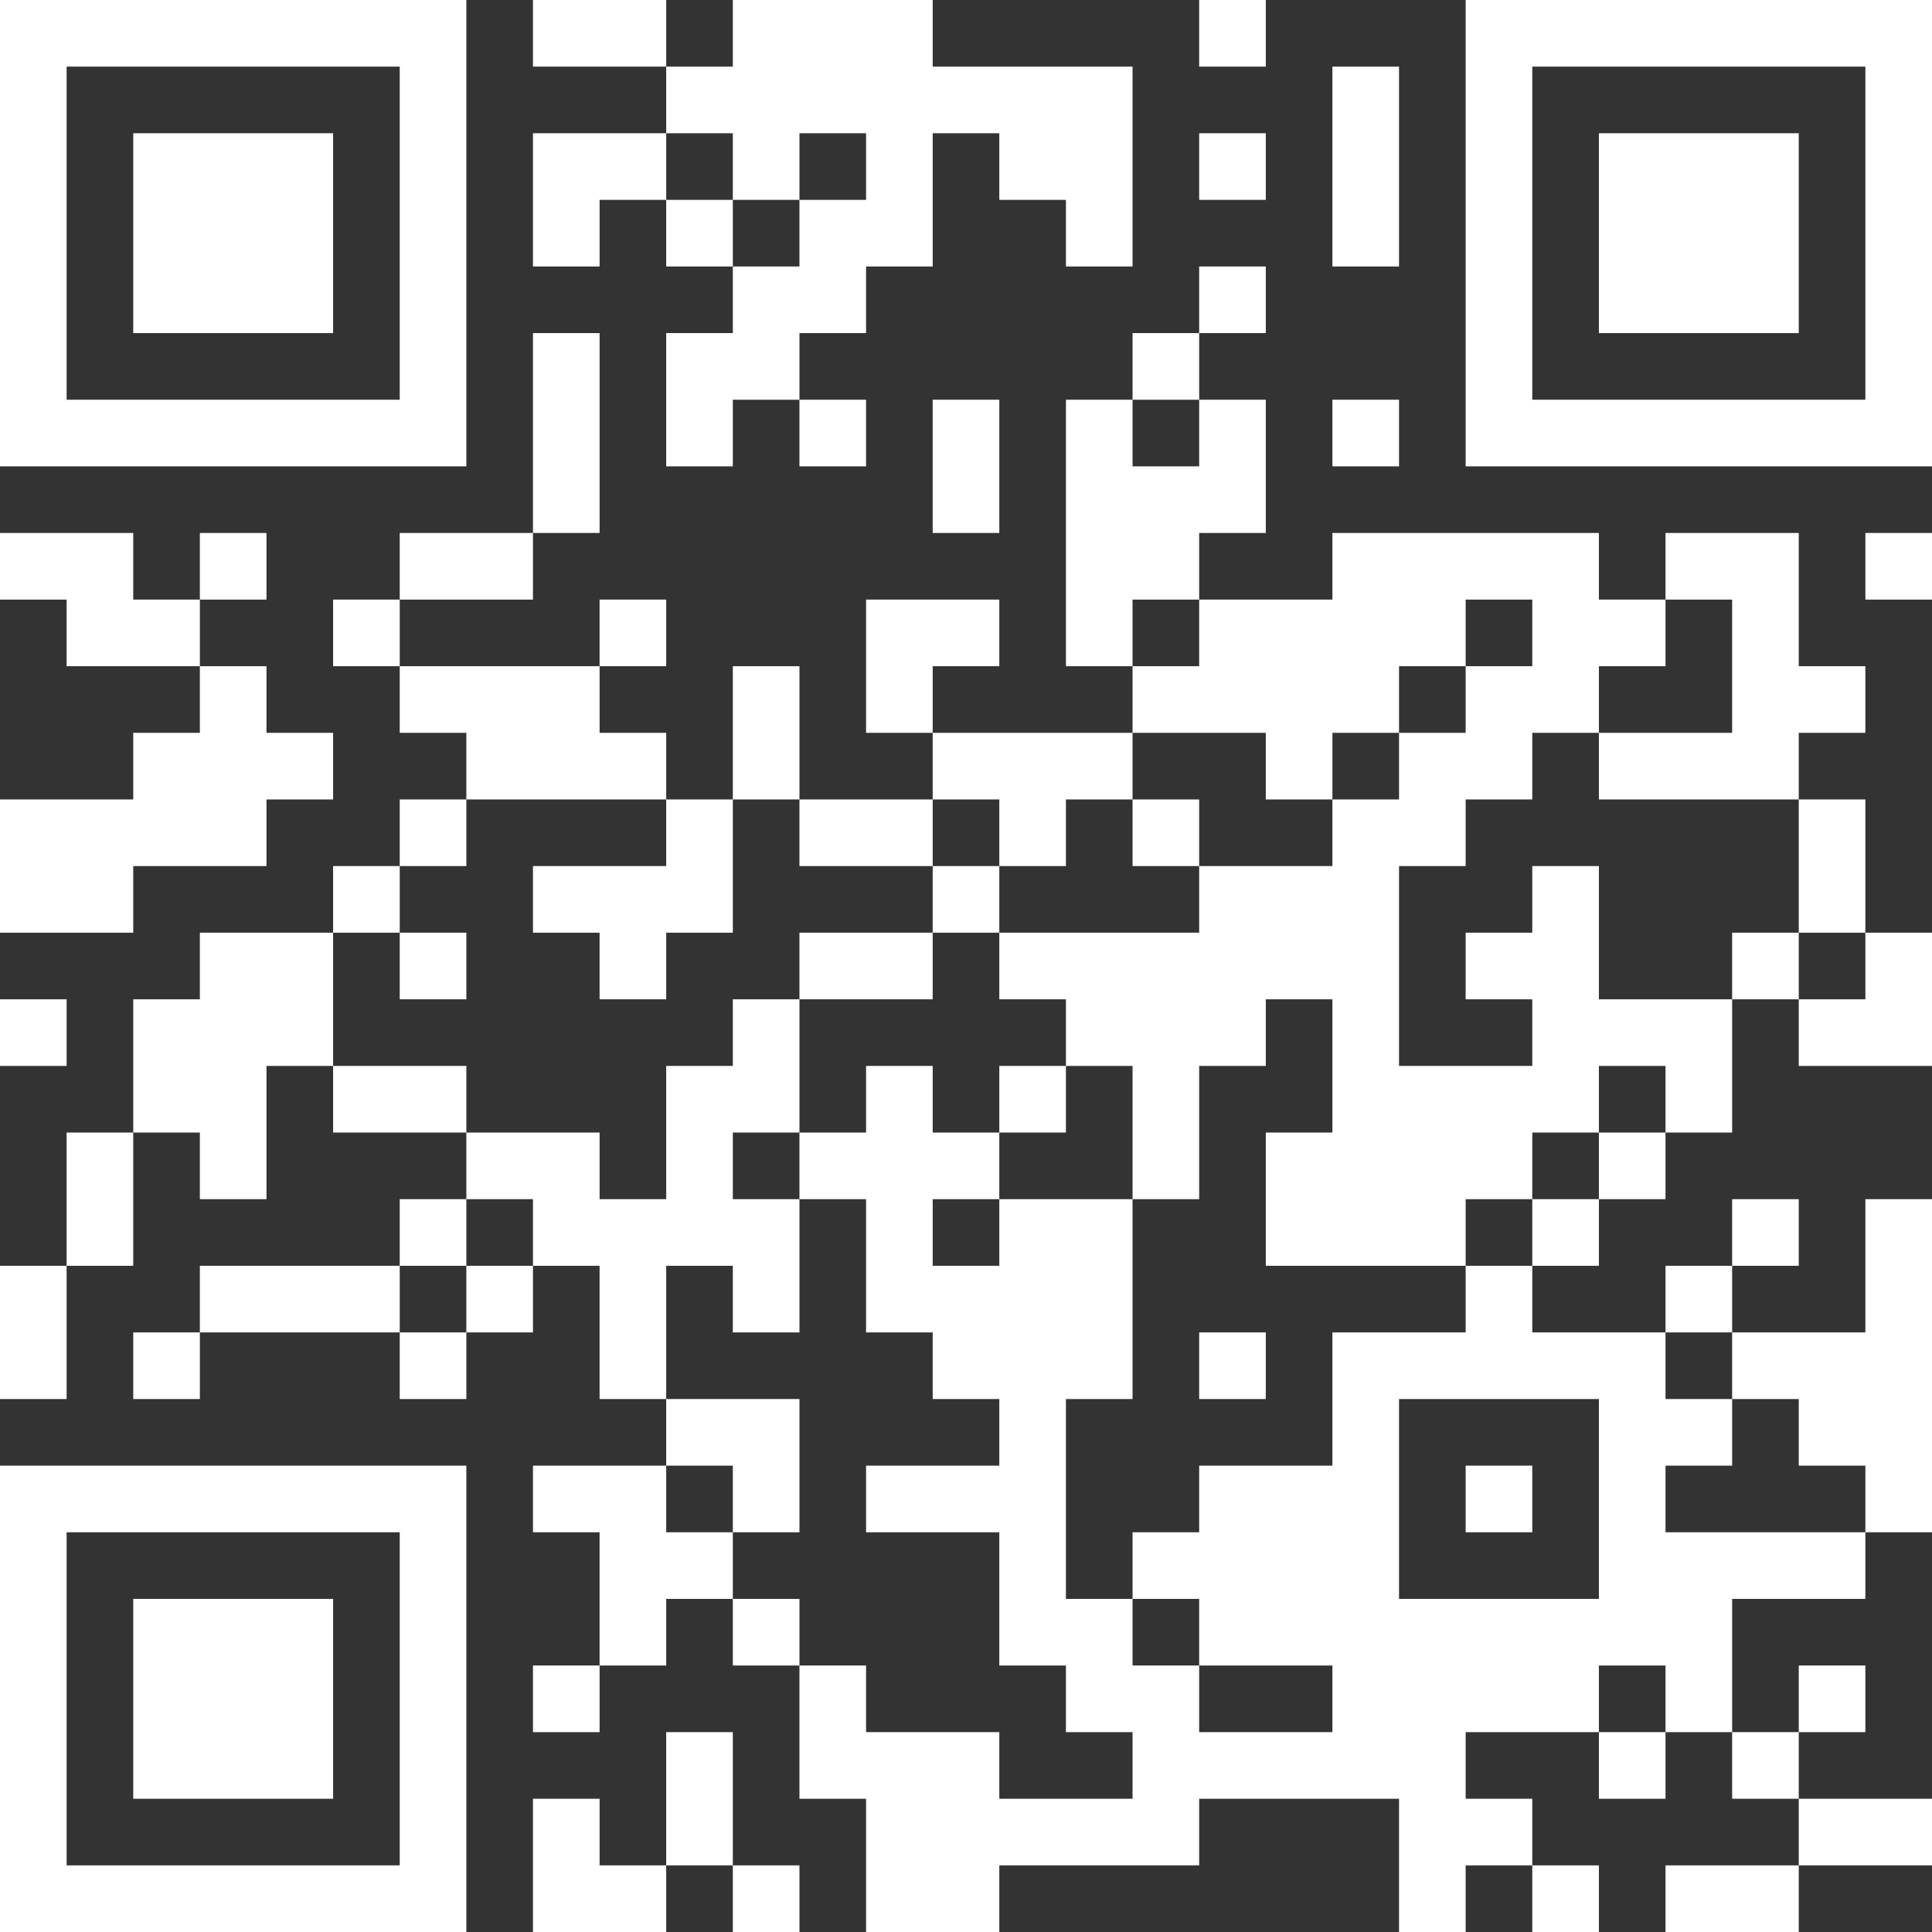 <?xml version="1.0" encoding="UTF-8" standalone="no"?>
<svg
   data-stacking-context="true"
   aria-owns="qr-code-container"
   width="174"
   height="174"
   viewBox="194.578 108 174 174"
   version="1.1"
   id="svg342"
   sodipodi:docname="qr-code-container.svg"
   inkscape:version="1.3.2 (091e20e, 2023-11-25, custom)"
   xmlns:inkscape="http://www.inkscape.org/namespaces/inkscape"
   xmlns:sodipodi="http://sodipodi.sourceforge.net/DTD/sodipodi-0.dtd"
   xmlns="http://www.w3.org/2000/svg"
   xmlns:svg="http://www.w3.org/2000/svg">
  <rect x="194.578" y="108" width="174" height="174" fill="#333333" stroke="none"/>
  <sodipodi:namedview
     id="namedview1"
     pagecolor="#505050"
     bordercolor="#eeeeee"
     borderopacity="1"
     inkscape:showpageshadow="0"
     inkscape:pageopacity="0"
     inkscape:pagecheckerboard="0"
     inkscape:deskcolor="#505050"
     inkscape:zoom="3.6005552"
     inkscape:cx="96.65176"
     inkscape:cy="58.879808"
     inkscape:window-width="1920"
     inkscape:window-height="1057"
     inkscape:window-x="-8"
     inkscape:window-y="-8"
     inkscape:window-maximized="1"
     inkscape:current-layer="svg342" />
  <defs
     id="defs342" />
  <!-- Generated by dom-to-svg from https://mini-qr-code-generator.vercel.app/ -->
  <style
     id="style1" />
  <path
     id="rect15"
     d="M 13 13 L 13 55 L 55 55 L 55 13 L 13 13 z M 61 13 L 61 19 L 67 19 L 73 19 L 73 13 L 67 13 L 61 13 z M 73 19 L 73 25 L 79 25 L 79 31 L 85 31 L 85 25 L 91 25 L 91 31 L 85 31 L 85 37 L 79 37 L 79 43 L 73 43 L 73 49 L 73 55 L 79 55 L 79 49 L 85 49 L 85 43 L 91 43 L 91 37 L 97 37 L 97 31 L 97 25 L 103 25 L 103 31 L 109 31 L 109 37 L 115 37 L 115 31 L 115 25 L 115 19 L 109 19 L 103 19 L 97 19 L 97 13 L 91 13 L 85 13 L 79 13 L 79 19 L 73 19 z M 85 49 L 85 55 L 91 55 L 91 49 L 85 49 z M 79 37 L 79 31 L 73 31 L 73 37 L 79 37 z M 73 31 L 73 25 L 67 25 L 61 25 L 61 31 L 61 37 L 67 37 L 67 31 L 73 31 z M 121 13 L 121 19 L 127 19 L 127 13 L 121 13 z M 145 13 L 145 55 L 187 55 L 187 13 L 145 13 z M 19 19 L 49 19 L 49 49 L 19 49 L 19 19 z M 133 19 L 133 25 L 133 31 L 133 37 L 139 37 L 139 31 L 139 25 L 139 19 L 133 19 z M 151 19 L 181 19 L 181 49 L 151 49 L 151 19 z M 25 25 L 25 43 L 43 43 L 43 25 L 25 25 z M 121 25 L 121 31 L 127 31 L 127 25 L 121 25 z M 157 25 L 157 43 L 175 43 L 175 25 L 157 25 z M 121 37 L 121 43 L 127 43 L 127 37 L 121 37 z M 121 43 L 115 43 L 115 49 L 121 49 L 121 43 z M 121 49 L 121 55 L 115 55 L 115 49 L 109 49 L 109 55 L 109 61 L 109 67 L 109 73 L 115 73 L 115 67 L 121 67 L 121 61 L 127 61 L 127 55 L 127 49 L 121 49 z M 121 67 L 121 73 L 115 73 L 115 79 L 121 79 L 127 79 L 127 85 L 133 85 L 133 79 L 139 79 L 139 73 L 145 73 L 145 67 L 151 67 L 151 73 L 145 73 L 145 79 L 139 79 L 139 85 L 133 85 L 133 91 L 127 91 L 121 91 L 121 97 L 115 97 L 109 97 L 103 97 L 103 103 L 109 103 L 109 109 L 115 109 L 115 115 L 115 121 L 121 121 L 121 115 L 121 109 L 127 109 L 127 103 L 133 103 L 133 109 L 133 115 L 127 115 L 127 121 L 127 127 L 133 127 L 139 127 L 145 127 L 145 121 L 151 121 L 151 115 L 157 115 L 157 109 L 163 109 L 163 115 L 169 115 L 169 109 L 169 103 L 163 103 L 157 103 L 157 97 L 157 91 L 151 91 L 151 97 L 145 97 L 145 103 L 151 103 L 151 109 L 145 109 L 139 109 L 139 103 L 139 97 L 139 91 L 145 91 L 145 85 L 151 85 L 151 79 L 157 79 L 157 73 L 163 73 L 163 67 L 157 67 L 157 61 L 151 61 L 145 61 L 139 61 L 133 61 L 133 67 L 127 67 L 121 67 z M 163 67 L 169 67 L 169 73 L 169 79 L 163 79 L 157 79 L 157 85 L 163 85 L 169 85 L 175 85 L 175 79 L 181 79 L 181 73 L 175 73 L 175 67 L 175 61 L 169 61 L 163 61 L 163 67 z M 175 85 L 175 91 L 175 97 L 181 97 L 181 91 L 181 85 L 175 85 z M 181 97 L 181 103 L 175 103 L 175 109 L 181 109 L 187 109 L 187 103 L 187 97 L 181 97 z M 175 103 L 175 97 L 169 97 L 169 103 L 175 103 z M 163 115 L 157 115 L 157 121 L 163 121 L 163 115 z M 157 121 L 151 121 L 151 127 L 157 127 L 157 121 z M 151 127 L 145 127 L 145 133 L 139 133 L 133 133 L 133 139 L 133 145 L 127 145 L 121 145 L 121 151 L 115 151 L 115 157 L 121 157 L 121 163 L 127 163 L 133 163 L 133 169 L 127 169 L 121 169 L 121 163 L 115 163 L 115 157 L 109 157 L 109 151 L 109 145 L 109 139 L 115 139 L 115 133 L 115 127 L 115 121 L 109 121 L 103 121 L 103 127 L 97 127 L 97 121 L 103 121 L 103 115 L 97 115 L 97 109 L 91 109 L 91 115 L 85 115 L 85 121 L 91 121 L 91 127 L 91 133 L 97 133 L 97 139 L 103 139 L 103 145 L 97 145 L 91 145 L 91 151 L 97 151 L 103 151 L 103 157 L 103 163 L 109 163 L 109 169 L 115 169 L 115 175 L 109 175 L 103 175 L 103 169 L 97 169 L 91 169 L 91 163 L 85 163 L 85 169 L 85 175 L 91 175 L 91 181 L 91 187 L 97 187 L 103 187 L 103 181 L 109 181 L 115 181 L 121 181 L 121 175 L 127 175 L 133 175 L 139 175 L 139 181 L 139 187 L 145 187 L 145 181 L 151 181 L 151 175 L 145 175 L 145 169 L 151 169 L 157 169 L 157 163 L 163 163 L 163 169 L 169 169 L 169 163 L 169 157 L 175 157 L 181 157 L 181 151 L 175 151 L 169 151 L 163 151 L 163 145 L 169 145 L 169 139 L 163 139 L 163 133 L 157 133 L 151 133 L 151 127 z M 163 133 L 169 133 L 169 127 L 163 127 L 163 133 z M 169 127 L 175 127 L 175 121 L 169 121 L 169 127 z M 169 133 L 169 139 L 175 139 L 175 145 L 181 145 L 181 151 L 187 151 L 187 145 L 187 139 L 187 133 L 187 127 L 187 121 L 181 121 L 181 127 L 181 133 L 175 133 L 169 133 z M 169 169 L 169 175 L 175 175 L 175 169 L 169 169 z M 175 169 L 181 169 L 181 163 L 175 163 L 175 169 z M 175 175 L 175 181 L 181 181 L 187 181 L 187 175 L 181 175 L 175 175 z M 175 181 L 169 181 L 163 181 L 163 187 L 169 187 L 175 187 L 175 181 z M 163 169 L 157 169 L 157 175 L 163 175 L 163 169 z M 151 181 L 151 187 L 157 187 L 157 181 L 151 181 z M 85 163 L 85 157 L 79 157 L 79 163 L 85 163 z M 79 157 L 79 151 L 73 151 L 73 145 L 67 145 L 61 145 L 61 151 L 67 151 L 67 157 L 67 163 L 73 163 L 73 157 L 79 157 z M 67 163 L 61 163 L 61 169 L 67 169 L 67 163 z M 73 145 L 79 145 L 79 151 L 85 151 L 85 145 L 85 139 L 79 139 L 73 139 L 73 145 z M 73 139 L 73 133 L 73 127 L 79 127 L 79 133 L 85 133 L 85 127 L 85 121 L 79 121 L 79 115 L 85 115 L 85 109 L 85 103 L 79 103 L 79 109 L 73 109 L 73 115 L 73 121 L 67 121 L 67 115 L 61 115 L 55 115 L 55 121 L 61 121 L 61 127 L 67 127 L 67 133 L 67 139 L 73 139 z M 61 127 L 55 127 L 55 133 L 61 133 L 61 127 z M 55 133 L 49 133 L 49 139 L 55 139 L 55 133 z M 49 133 L 49 127 L 43 127 L 37 127 L 31 127 L 31 133 L 37 133 L 43 133 L 49 133 z M 31 133 L 25 133 L 25 139 L 31 139 L 31 133 z M 49 127 L 55 127 L 55 121 L 49 121 L 49 127 z M 55 115 L 55 109 L 49 109 L 43 109 L 43 115 L 49 115 L 55 115 z M 43 109 L 43 103 L 43 97 L 37 97 L 31 97 L 31 103 L 25 103 L 25 109 L 25 115 L 31 115 L 31 121 L 37 121 L 37 115 L 37 109 L 43 109 z M 25 115 L 19 115 L 19 121 L 19 127 L 25 127 L 25 121 L 25 115 z M 19 127 L 13 127 L 13 133 L 13 139 L 19 139 L 19 133 L 19 127 z M 43 97 L 49 97 L 49 91 L 43 91 L 43 97 z M 49 91 L 55 91 L 55 85 L 49 85 L 49 91 z M 55 85 L 61 85 L 67 85 L 73 85 L 73 79 L 67 79 L 67 73 L 61 73 L 55 73 L 49 73 L 49 79 L 55 79 L 55 85 z M 49 73 L 49 67 L 43 67 L 43 73 L 49 73 z M 49 67 L 55 67 L 61 67 L 61 61 L 55 61 L 49 61 L 49 67 z M 61 61 L 67 61 L 67 55 L 67 49 L 67 43 L 61 43 L 61 49 L 61 55 L 61 61 z M 67 73 L 73 73 L 73 67 L 67 67 L 67 73 z M 73 85 L 73 91 L 67 91 L 61 91 L 61 97 L 67 97 L 67 103 L 73 103 L 73 97 L 79 97 L 79 91 L 79 85 L 73 85 z M 79 85 L 85 85 L 85 79 L 85 73 L 79 73 L 79 79 L 79 85 z M 85 85 L 85 91 L 91 91 L 97 91 L 97 85 L 91 85 L 85 85 z M 97 85 L 103 85 L 103 91 L 109 91 L 109 85 L 115 85 L 115 79 L 109 79 L 103 79 L 97 79 L 97 85 z M 97 79 L 97 73 L 103 73 L 103 67 L 97 67 L 91 67 L 91 73 L 91 79 L 97 79 z M 115 85 L 115 91 L 121 91 L 121 85 L 115 85 z M 103 91 L 97 91 L 97 97 L 103 97 L 103 91 z M 97 97 L 91 97 L 85 97 L 85 103 L 91 103 L 97 103 L 97 97 z M 49 97 L 49 103 L 55 103 L 55 97 L 49 97 z M 103 115 L 109 115 L 109 109 L 103 109 L 103 115 z M 97 49 L 97 55 L 97 61 L 103 61 L 103 55 L 103 49 L 97 49 z M 133 49 L 133 55 L 139 55 L 139 49 L 133 49 z M 13 61 L 13 67 L 19 67 L 19 73 L 25 73 L 31 73 L 31 67 L 25 67 L 25 61 L 19 61 L 13 61 z M 31 67 L 37 67 L 37 61 L 31 61 L 31 67 z M 31 73 L 31 79 L 25 79 L 25 85 L 19 85 L 13 85 L 13 91 L 13 97 L 19 97 L 25 97 L 25 91 L 31 91 L 37 91 L 37 85 L 43 85 L 43 79 L 37 79 L 37 73 L 31 73 z M 181 61 L 181 67 L 187 67 L 187 61 L 181 61 z M 13 103 L 13 109 L 19 109 L 19 103 L 13 103 z M 121 133 L 121 139 L 127 139 L 127 133 L 121 133 z M 139 139 L 145 139 L 151 139 L 157 139 L 157 145 L 157 151 L 157 157 L 151 157 L 145 157 L 139 157 L 139 151 L 139 145 L 139 139 z M 13 145 L 13 187 L 55 187 L 55 145 L 13 145 z M 145 145 L 145 151 L 151 151 L 151 145 L 145 145 z M 19 151 L 49 151 L 49 181 L 19 181 L 19 151 z M 25 157 L 25 175 L 43 175 L 43 157 L 25 157 z M 73 169 L 73 175 L 73 181 L 79 181 L 79 175 L 79 169 L 73 169 z M 79 181 L 79 187 L 85 187 L 85 181 L 79 181 z M 73 181 L 67 181 L 67 175 L 61 175 L 61 181 L 61 187 L 67 187 L 73 187 L 73 181 z "
     style="display:inline;fill:#ffffff"
     transform="translate(181.578,95)" />
</svg>
